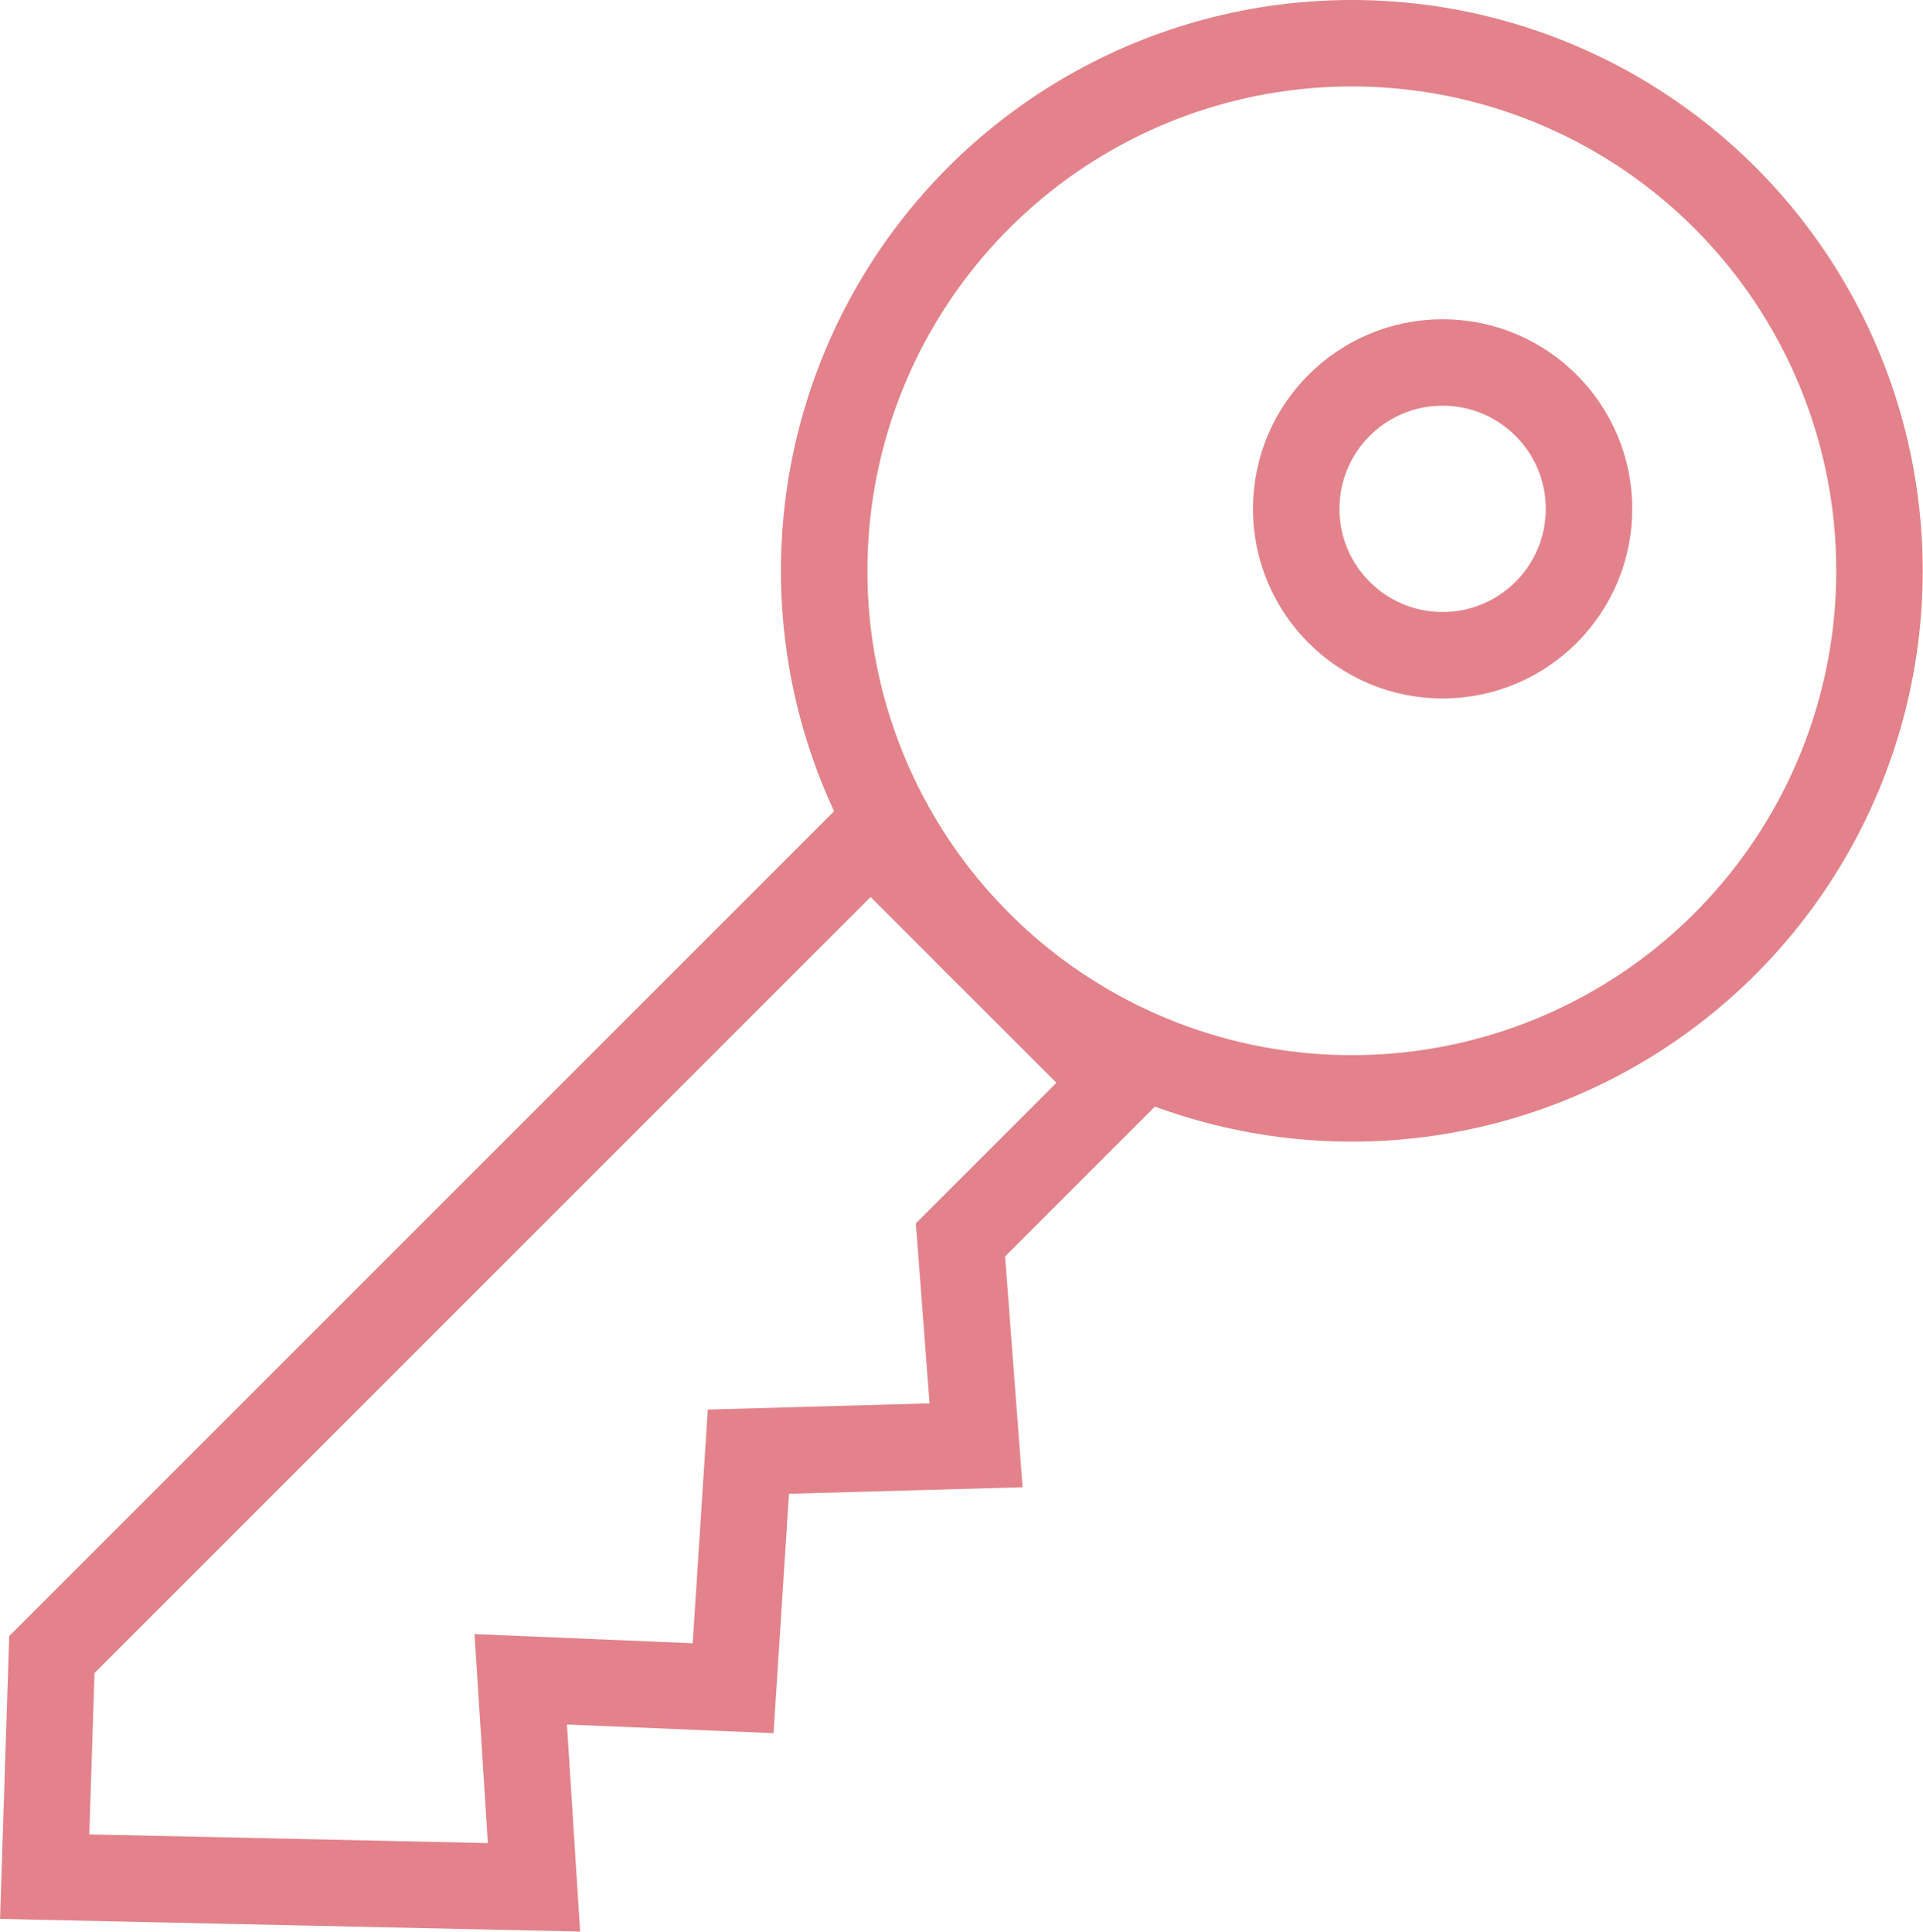 <svg xmlns="http://www.w3.org/2000/svg" viewBox="0 0 66.73 67.04">
  <defs>
    <style>
      .cls-1 {
        fill: none;
        stroke: #e3828a;
        stroke-miterlimit: 10;
        stroke-width: 3px;
      }
    </style>
  </defs>
  <title>icon</title>
  <g id="stroked_icons" data-name="stroked icons">
    <g>
      <polygon class="cls-1" points="1.8 57.42 30.21 29.01 38.78 37.58 33.33 43.03 33.87 50.16 25.97 50.38 25.44 58.59 18.07 58.28 18.53 65.5 1.55 65.13 1.8 57.42"/>
      <circle class="cls-1" cx="46.91" cy="19.81" r="18.31"/>
      <circle class="cls-1" cx="50.06" cy="17.66" r="5.08"/>
    </g>
  </g>
</svg>
